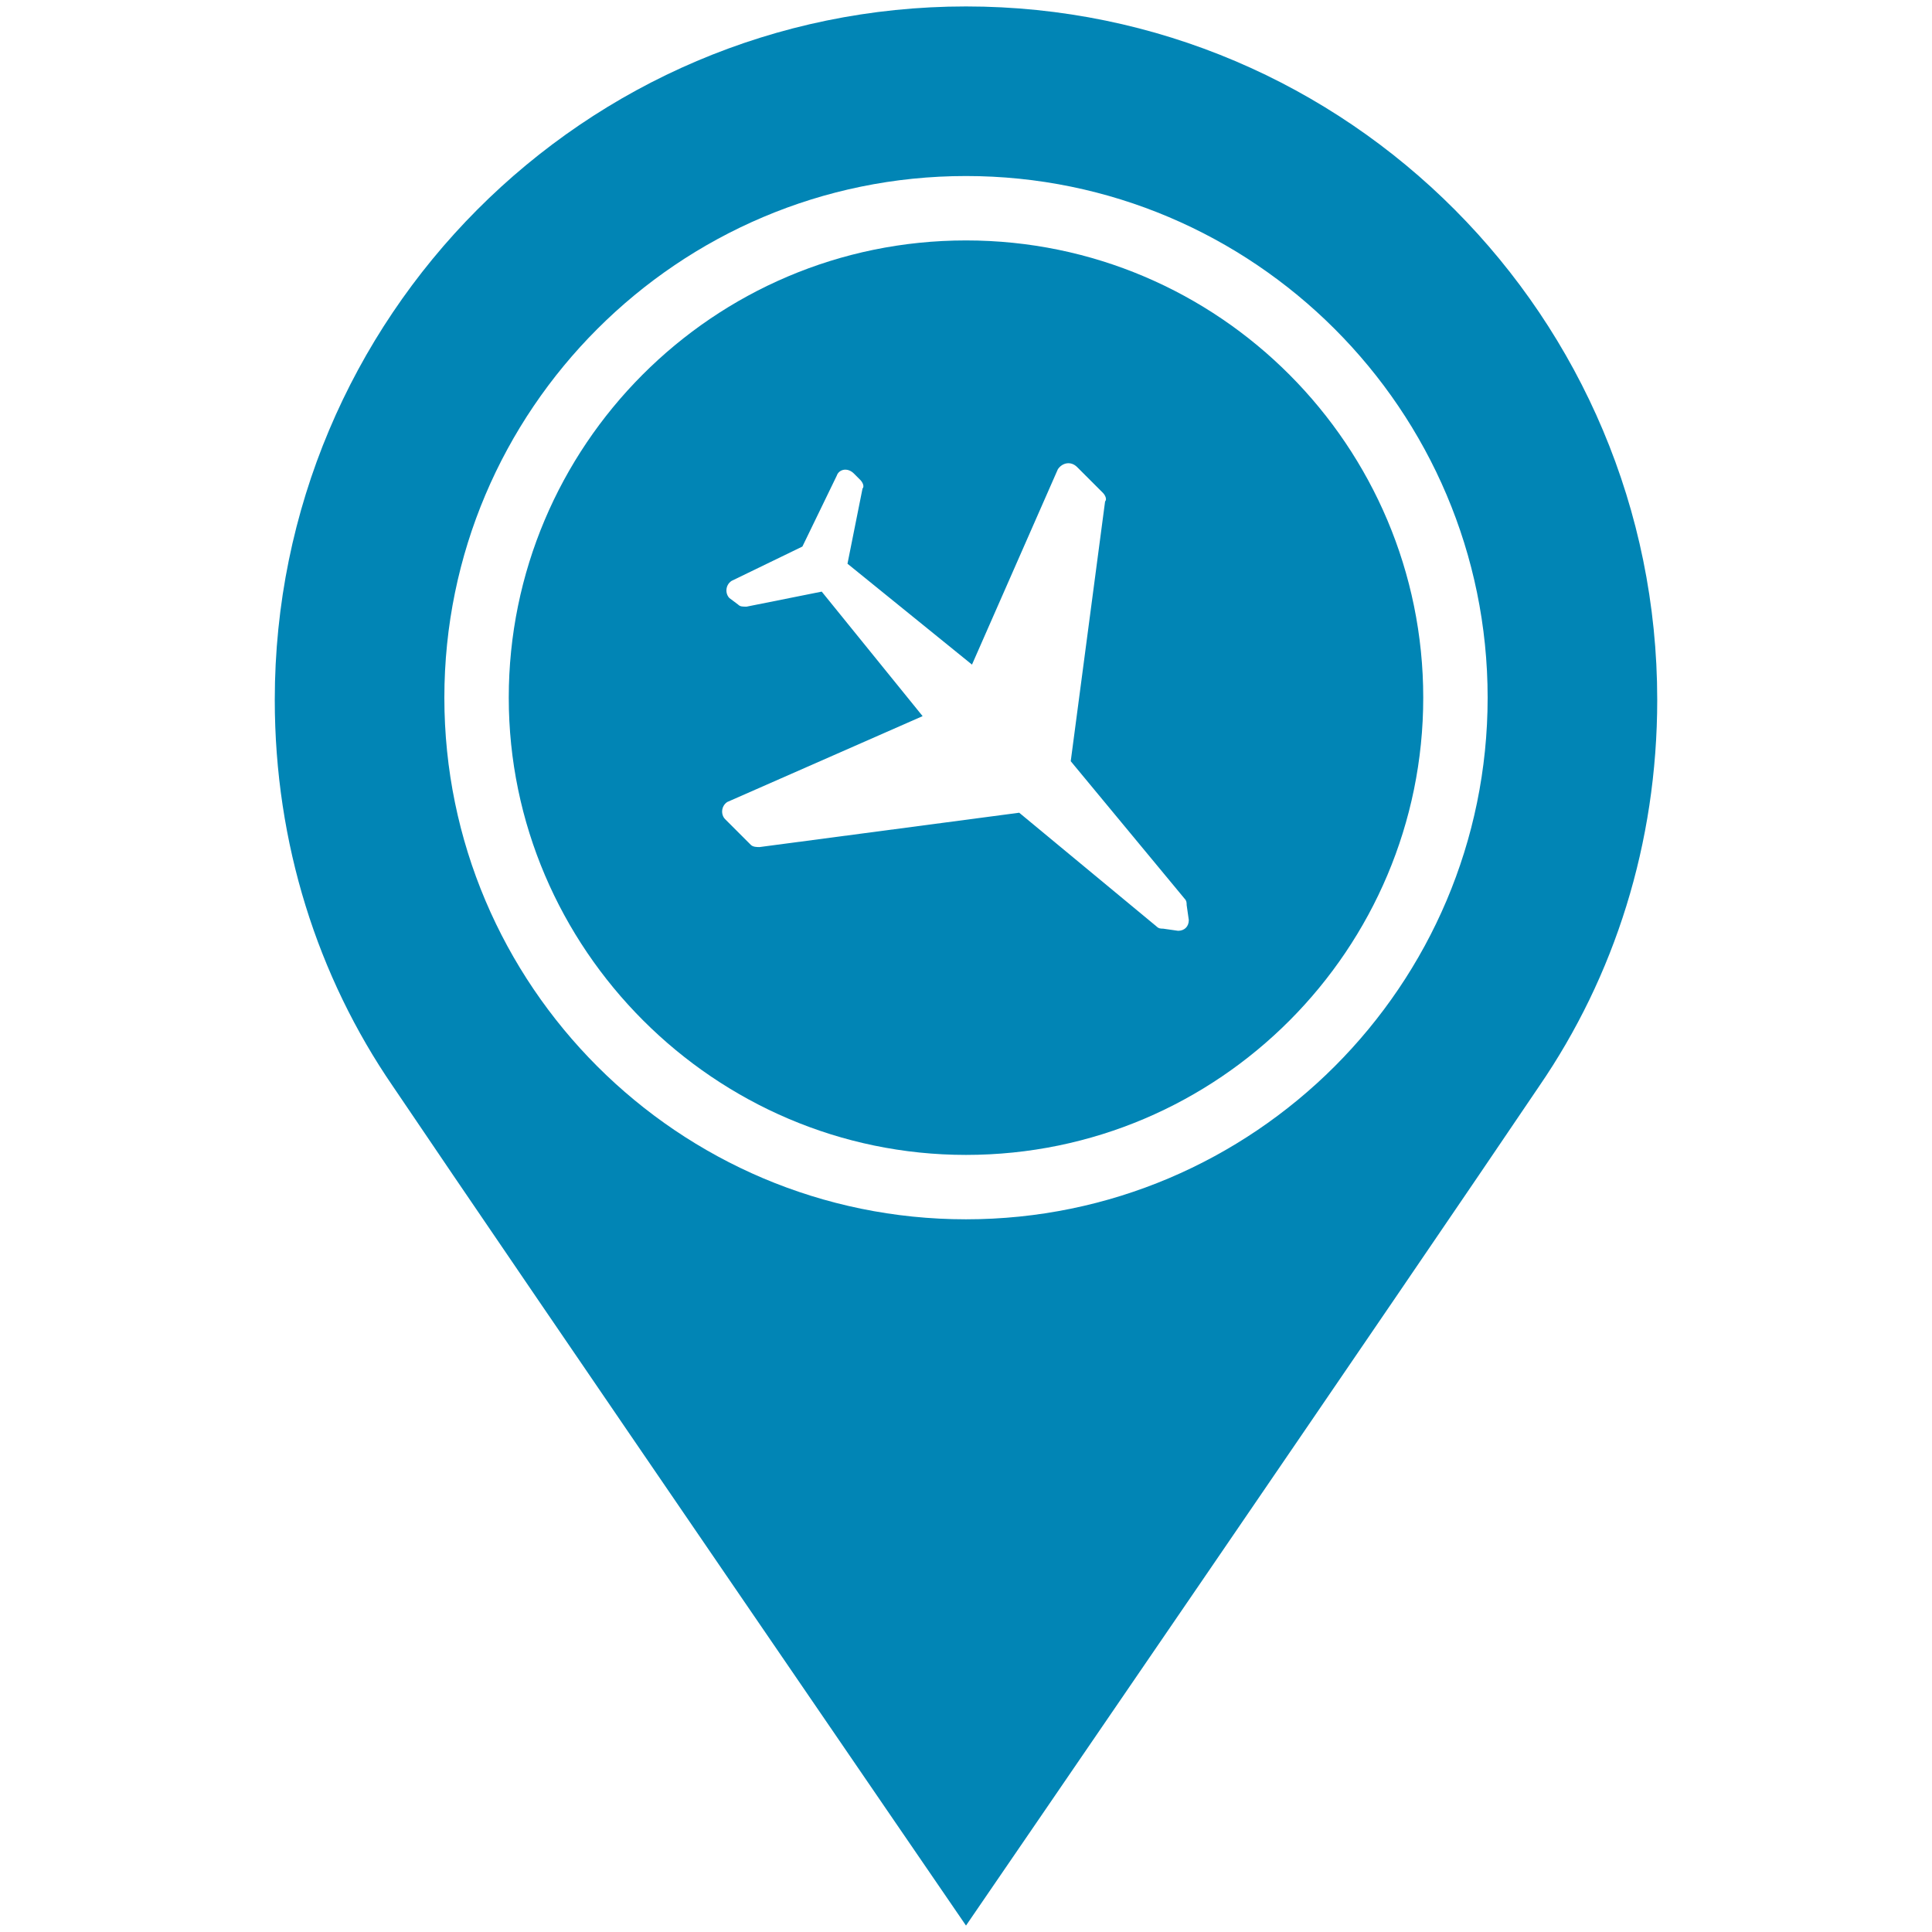<?xml version="1.0" encoding="UTF-8" standalone="no"?>
<svg width="40px" height="40px" viewBox="0 0 66 90" version="1.1" xmlns="http://www.w3.org/2000/svg" xmlns:xlink="http://www.w3.org/1999/xlink">
    <!-- Generator: Sketch 40.2 (33826) - http://www.bohemiancoding.com/sketch -->
    <title>bleu</title>
    <desc>Created with Sketch.</desc>
    <defs></defs>
    <g id="Page-1" stroke="none" stroke-width="1" fill="none" fill-rule="evenodd">
        <g id="bleu" fill="#0185B5">
            <g id="Group">
                <path d="M33,53.8 C44.8,53.8 54.3,44.2 54.3,32.5 C54.3,20.8 44.8,11.2 33,11.2 C21.2,11.2 11.7,20.8 11.7,32.5 C11.7,44.2 21.3,53.8 33,53.8 L33,53.8 Z M38.179,21.76 L39.379,22.96 C39.479,23.06 39.579,23.26 39.479,23.36 L37.879,35.46 L43.179,41.86 C43.279,41.96 43.279,42.06 43.279,42.16 L43.379,42.86 C43.379,43.16 43.179,43.36 42.879,43.36 L42.179,43.26 C42.079,43.26 41.979,43.26 41.879,43.16 L35.479,37.86 L23.379,39.46 C23.279,39.46 23.079,39.46 22.979,39.36 L21.779,38.16 C21.579,37.96 21.579,37.56 21.879,37.36 L30.979,33.36 L26.279,27.56 L22.779,28.26 C22.579,28.26 22.479,28.26 22.379,28.16 L21.979,27.86 C21.779,27.66 21.779,27.26 22.079,27.06 L25.379,25.46 L26.979,22.16 C27.079,21.86 27.479,21.76 27.779,22.06 L28.079,22.36 C28.179,22.46 28.279,22.66 28.179,22.76 L27.479,26.26 L33.279,30.96 L37.279,21.86 C37.479,21.56 37.879,21.46 38.179,21.76 L38.179,21.76 Z" id="Shape"></path>
                <path d="M33,89.7 C33,89.7 53.9,59.2 59.7,50.6 C63.2,45.5 65.2,39.3 65.2,32.6 C65.2,14.8 50.8,0.3 33,0.3 C15.2,0.3 0.8,14.8 0.8,32.6 C0.8,39.3 2.8,45.5 6.3,50.6 C12.1,59.2 33,89.7 33,89.7 L33,89.7 Z M33,8.2 C46.4,8.2 57.3,19.1 57.3,32.5 C57.3,45.9 46.4,56.8 33,56.8 C19.6,56.8 8.7,45.9 8.7,32.5 C8.7,19.1 19.6,8.2 33,8.2 L33,8.2 Z" id="Shape"></path>
            </g>
        </g>
    </g>
</svg>
